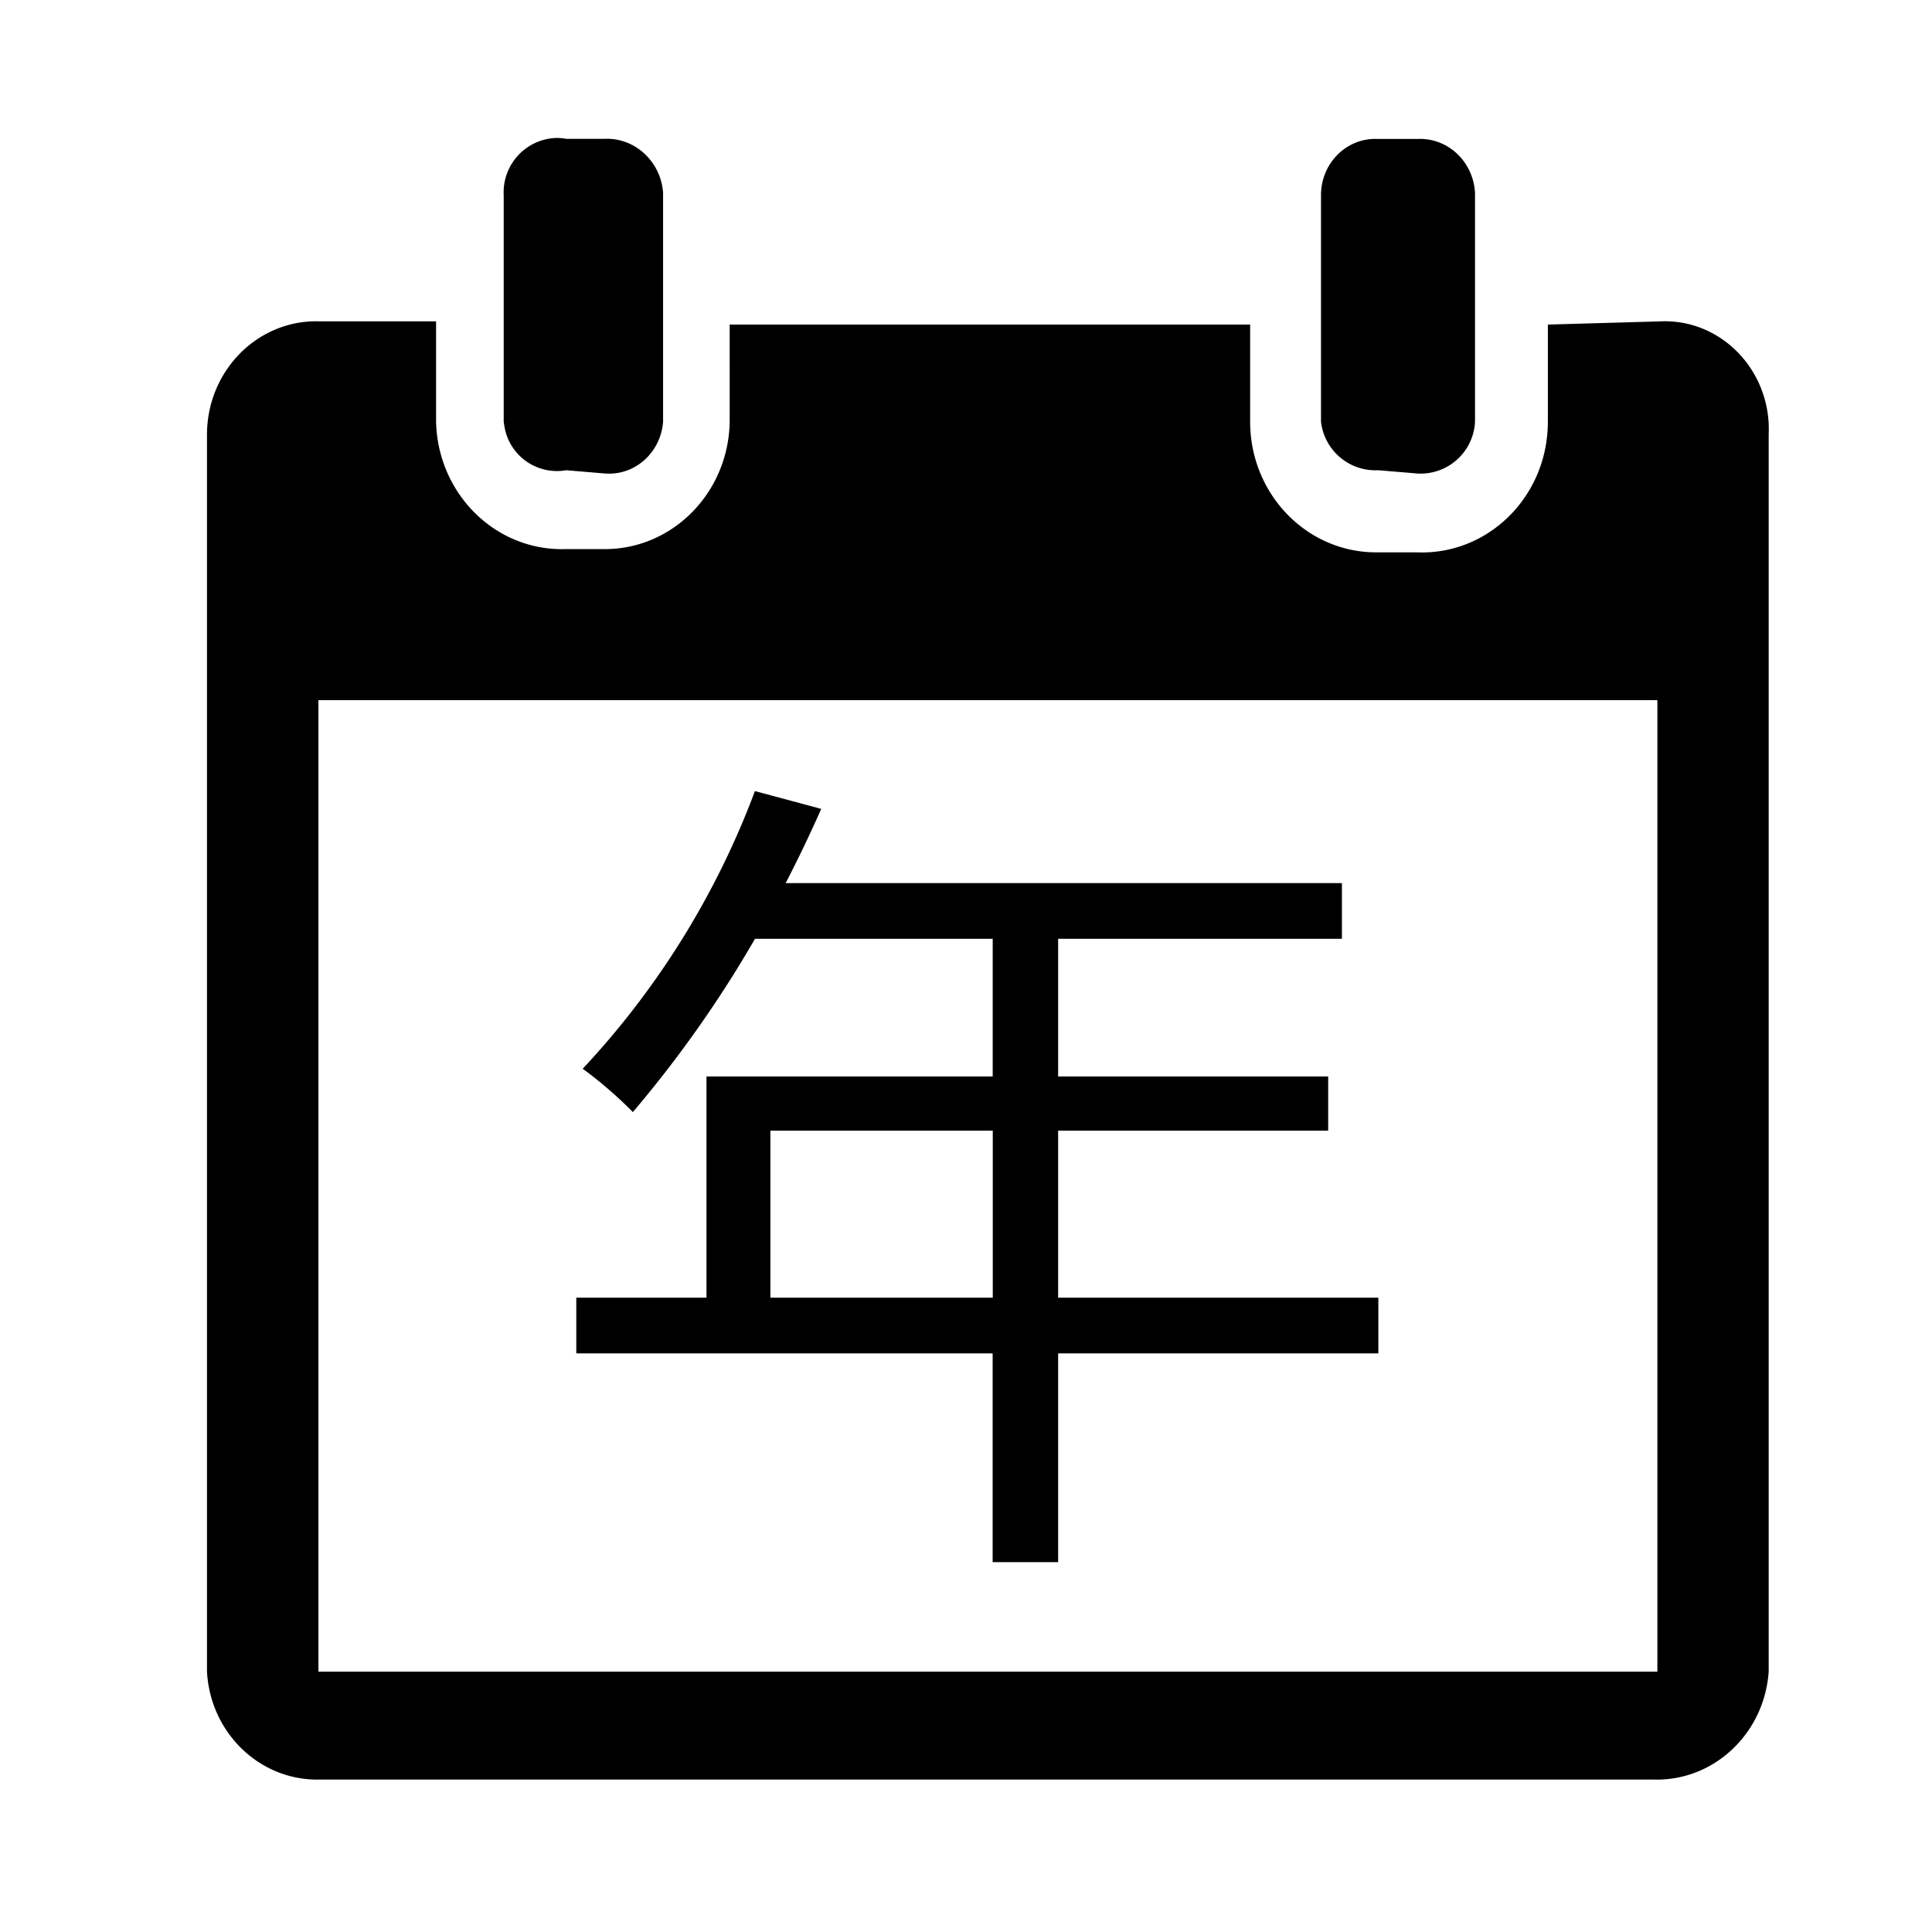 <?xml version="1.0" standalone="no"?><!DOCTYPE svg PUBLIC "-//W3C//DTD SVG 1.1//EN" "http://www.w3.org/Graphics/SVG/1.1/DTD/svg11.dtd"><svg t="1607751195183" class="icon" viewBox="0 0 1024 1024" version="1.1" xmlns="http://www.w3.org/2000/svg" p-id="2848" xmlns:xlink="http://www.w3.org/1999/xlink" width="128" height="128"><defs><style type="text/css"></style></defs><path d="M730.551 249.234a29.038 29.038 0 0 1-30.391-25.746V103.387c0-16.421 12.873-29.733 28.672-29.769l1.719 0.037h20.955c15.982-0.658 29.44 12.105 30.281 28.635v121.271a28.891 28.891 0 0 1-30.281 27.429l-20.955-1.755z m-430.446 0a28.197 28.197 0 0 1-32.768-23.369l-0.366-2.377V103.387A28.855 28.855 0 0 1 294.107 73.143a27.136 27.136 0 0 1 5.998 0.439h20.443c16.018-0.658 29.733 12.032 30.903 28.635v121.271c-1.207 16.421-14.994 28.709-30.72 27.465h-0.219l-20.407-1.719z m579.401-78.885c30.391-1.646 56.32 22.638 57.929 54.162a78.994 78.994 0 0 1 0 5.888v655.653c-2.304 32.768-29.001 57.929-60.672 57.161H168.777C137.509 943.579 111.47 918.382 109.714 886.016V230.363c0-33.17 25.929-60.087 57.929-60.087a11.337 11.337 0 0 1 1.134 0.037H231.131v53.211c0.878 38.217 31.488 68.498 68.352 67.511h21.614c35.913-0.293 65.061-30.281 65.646-67.547V172.032h275.858v51.493c0 38.217 29.879 69.23 66.779 69.23h21.504c36.901 1.573 67.986-28.123 69.449-66.304l0.073-2.889V172.032l59.099-1.682zM168.777 886.016H878.446V371.09H168.777v514.926z" p-id="2849"></path><path d="M305.445 687.799h69.01v-117.248h151.698v-72.96H400.165a623.799 623.799 0 0 1-64.731 91.831 220.965 220.965 0 0 0-26.587-22.967 441.819 441.819 0 0 0 91.282-147.163l35.145 9.435c-5.998 13.531-12.288 26.661-18.871 39.351h294.839v29.513h-150.418v72.96h143.141v28.709h-143.141v88.539h169.728v29.513h-169.728v110.665h-34.706v-110.665H305.445v-29.513z m102.875 0h117.87v-88.539H408.32v88.539z" p-id="2850"></path></svg>